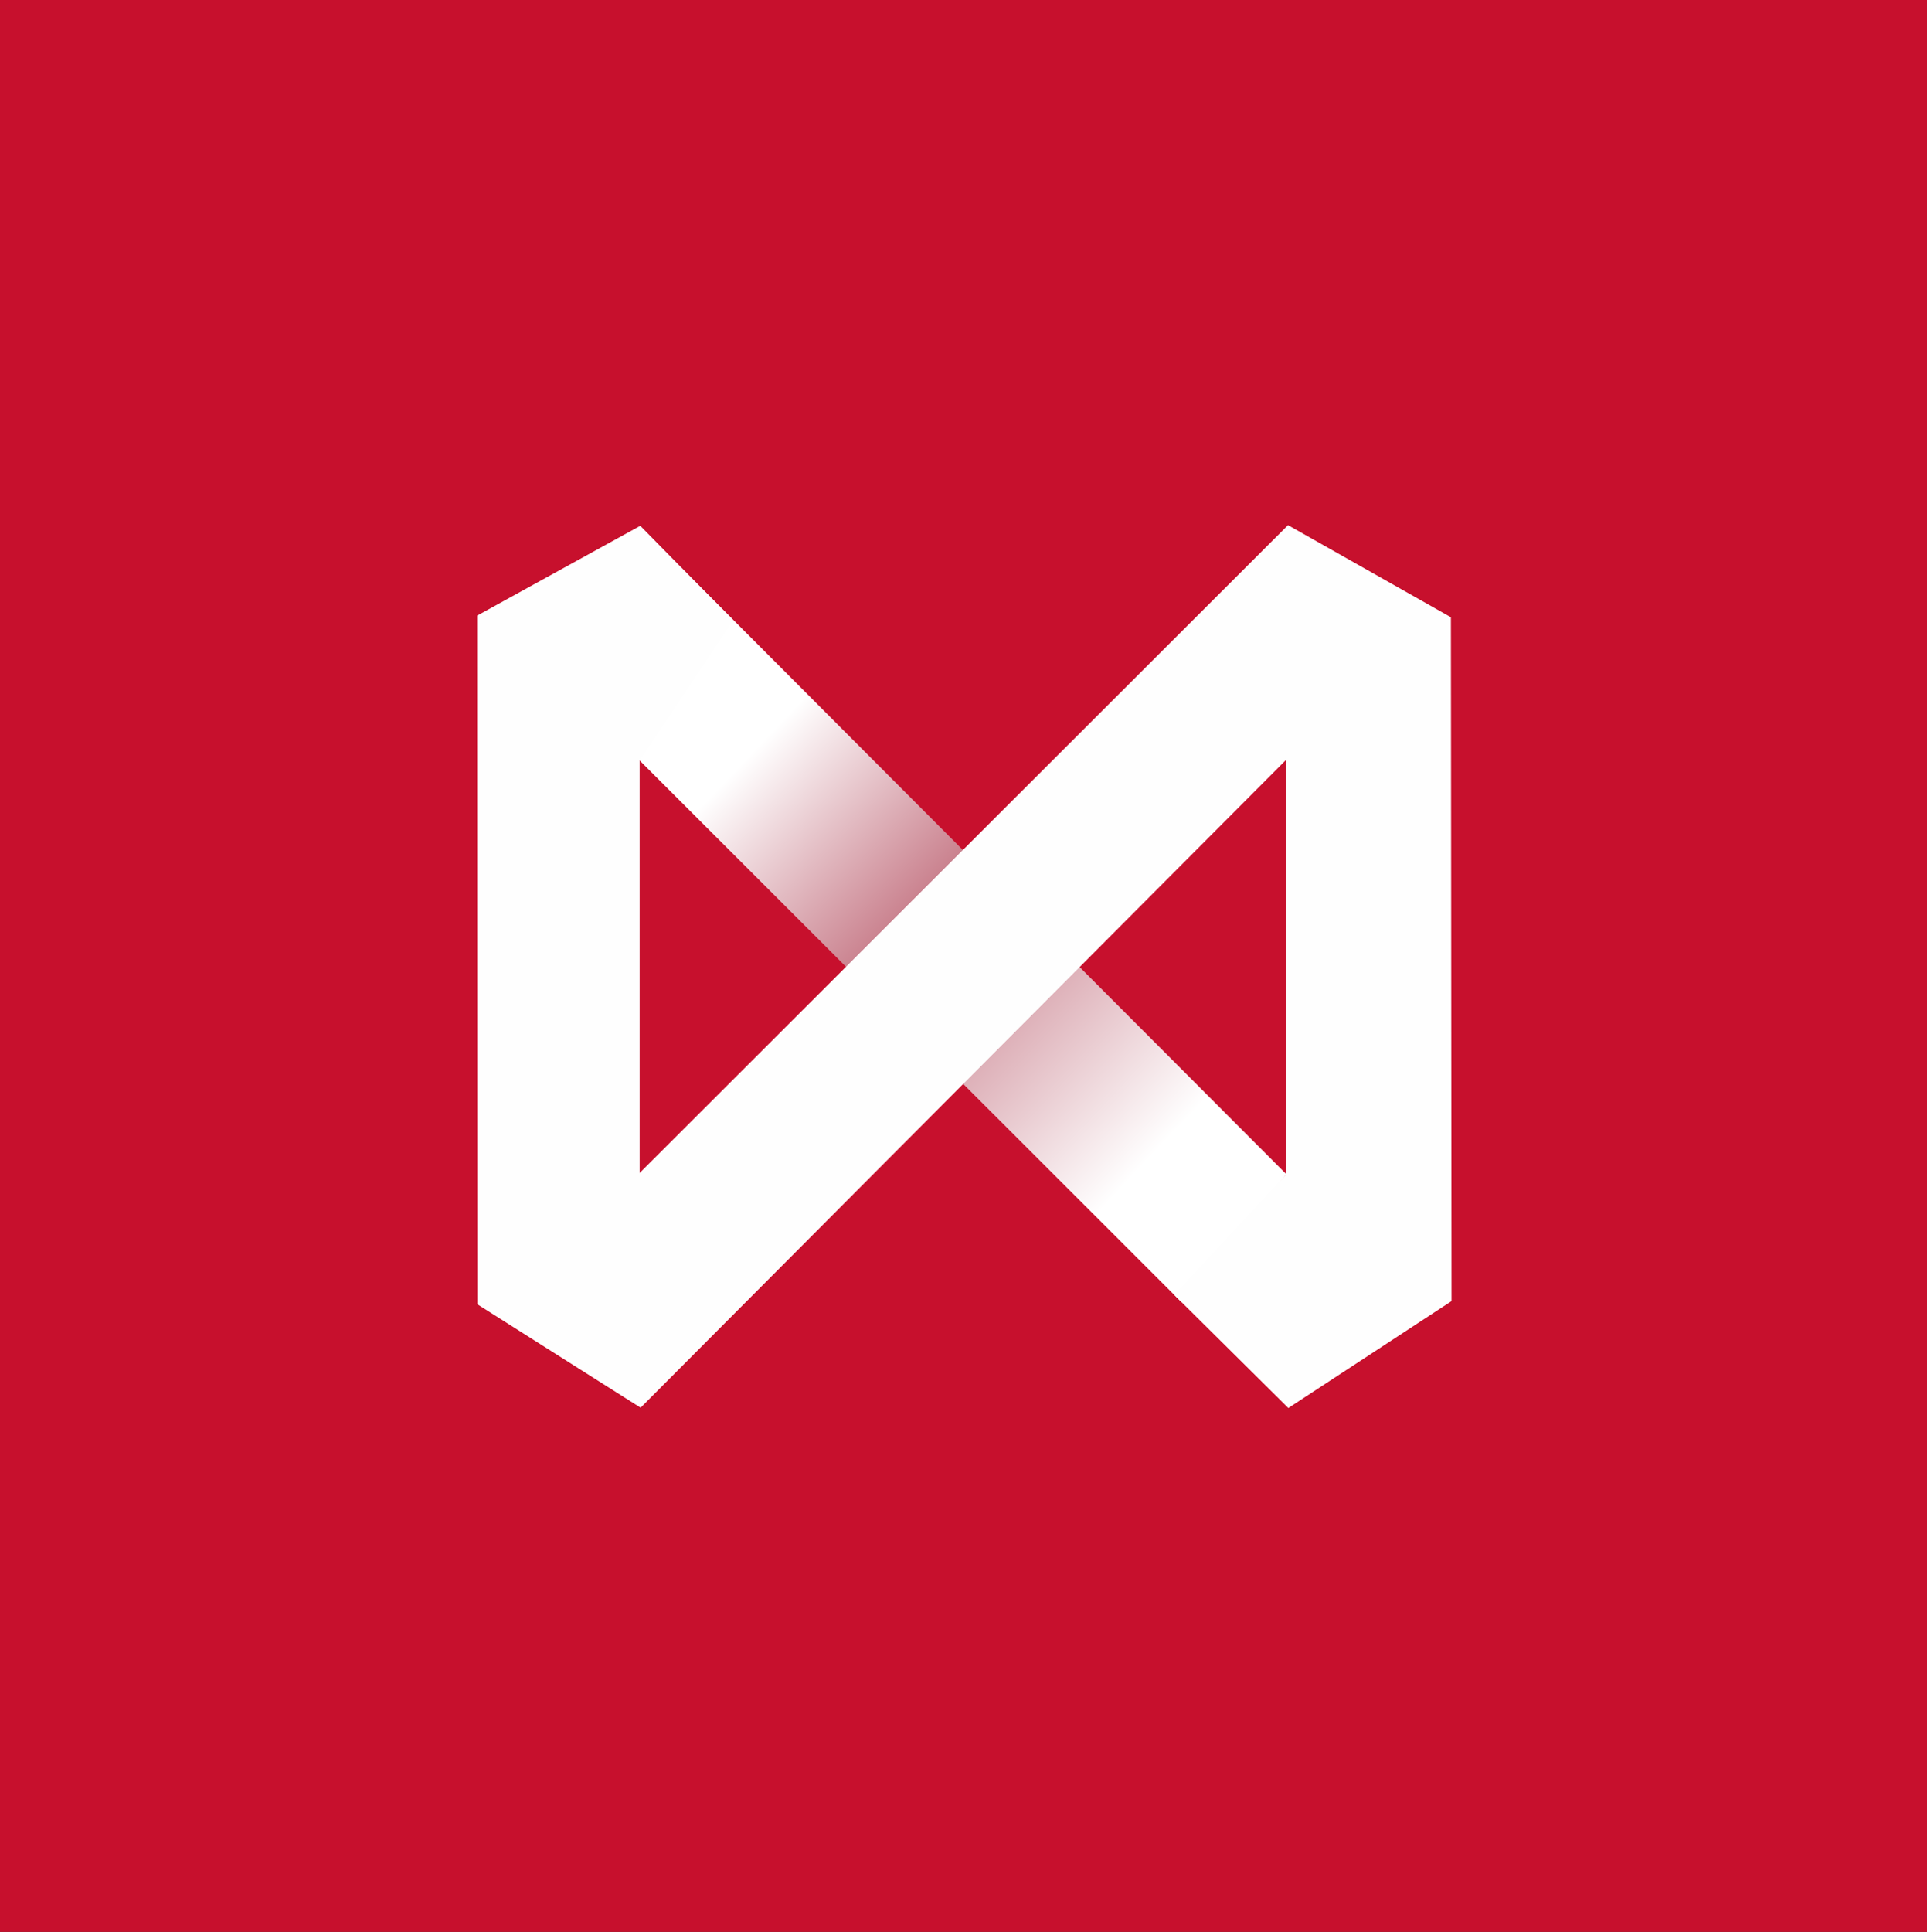 <svg xmlns="http://www.w3.org/2000/svg" xmlns:xlink="http://www.w3.org/1999/xlink" viewBox="0 0 59.86 60"><rect x="0" y="0" width="59.86" height="60" fill="#333333" stroke="none"/><defs><style>.cls-1{fill:#c7102d;}.cls-1,.cls-2,.cls-3{fill-rule:evenodd;}.cls-2{fill:url(#GradientFill_1);}.cls-3{fill:#fefefe;}</style><linearGradient id="GradientFill_1" x1="36.76" y1="36.43" x2="21.12" y2="21.66" gradientUnits="userSpaceOnUse"><stop offset="0" stop-color="#fff"/><stop offset="0.05" stop-color="#fff"/><stop offset="0.52" stop-color="#c57684"/><stop offset="0.87" stop-color="#fff"/><stop offset="1" stop-color="#fff"/></linearGradient></defs><title>Ресурс 7</title><g id="Слой_2" data-name="Слой 2"><g id="Content"><path class="cls-1" d="M0,0H59.86q0,30,0,60H0Z"/><polygon class="cls-2" points="21.16 17.63 18.89 22.64 36.71 40.45 39.96 36.47 21.16 17.63"/><polygon class="cls-3" points="14.82 19.12 19.89 16.33 22.77 19.26 19.87 23.61 19.87 36.43 40.01 16.31 45.07 19.17 45.09 40.41 40.02 43.73 36.48 40.22 39.96 36.47 39.96 23.59 19.9 43.72 14.83 40.51 14.82 19.12"/></g></g></svg>